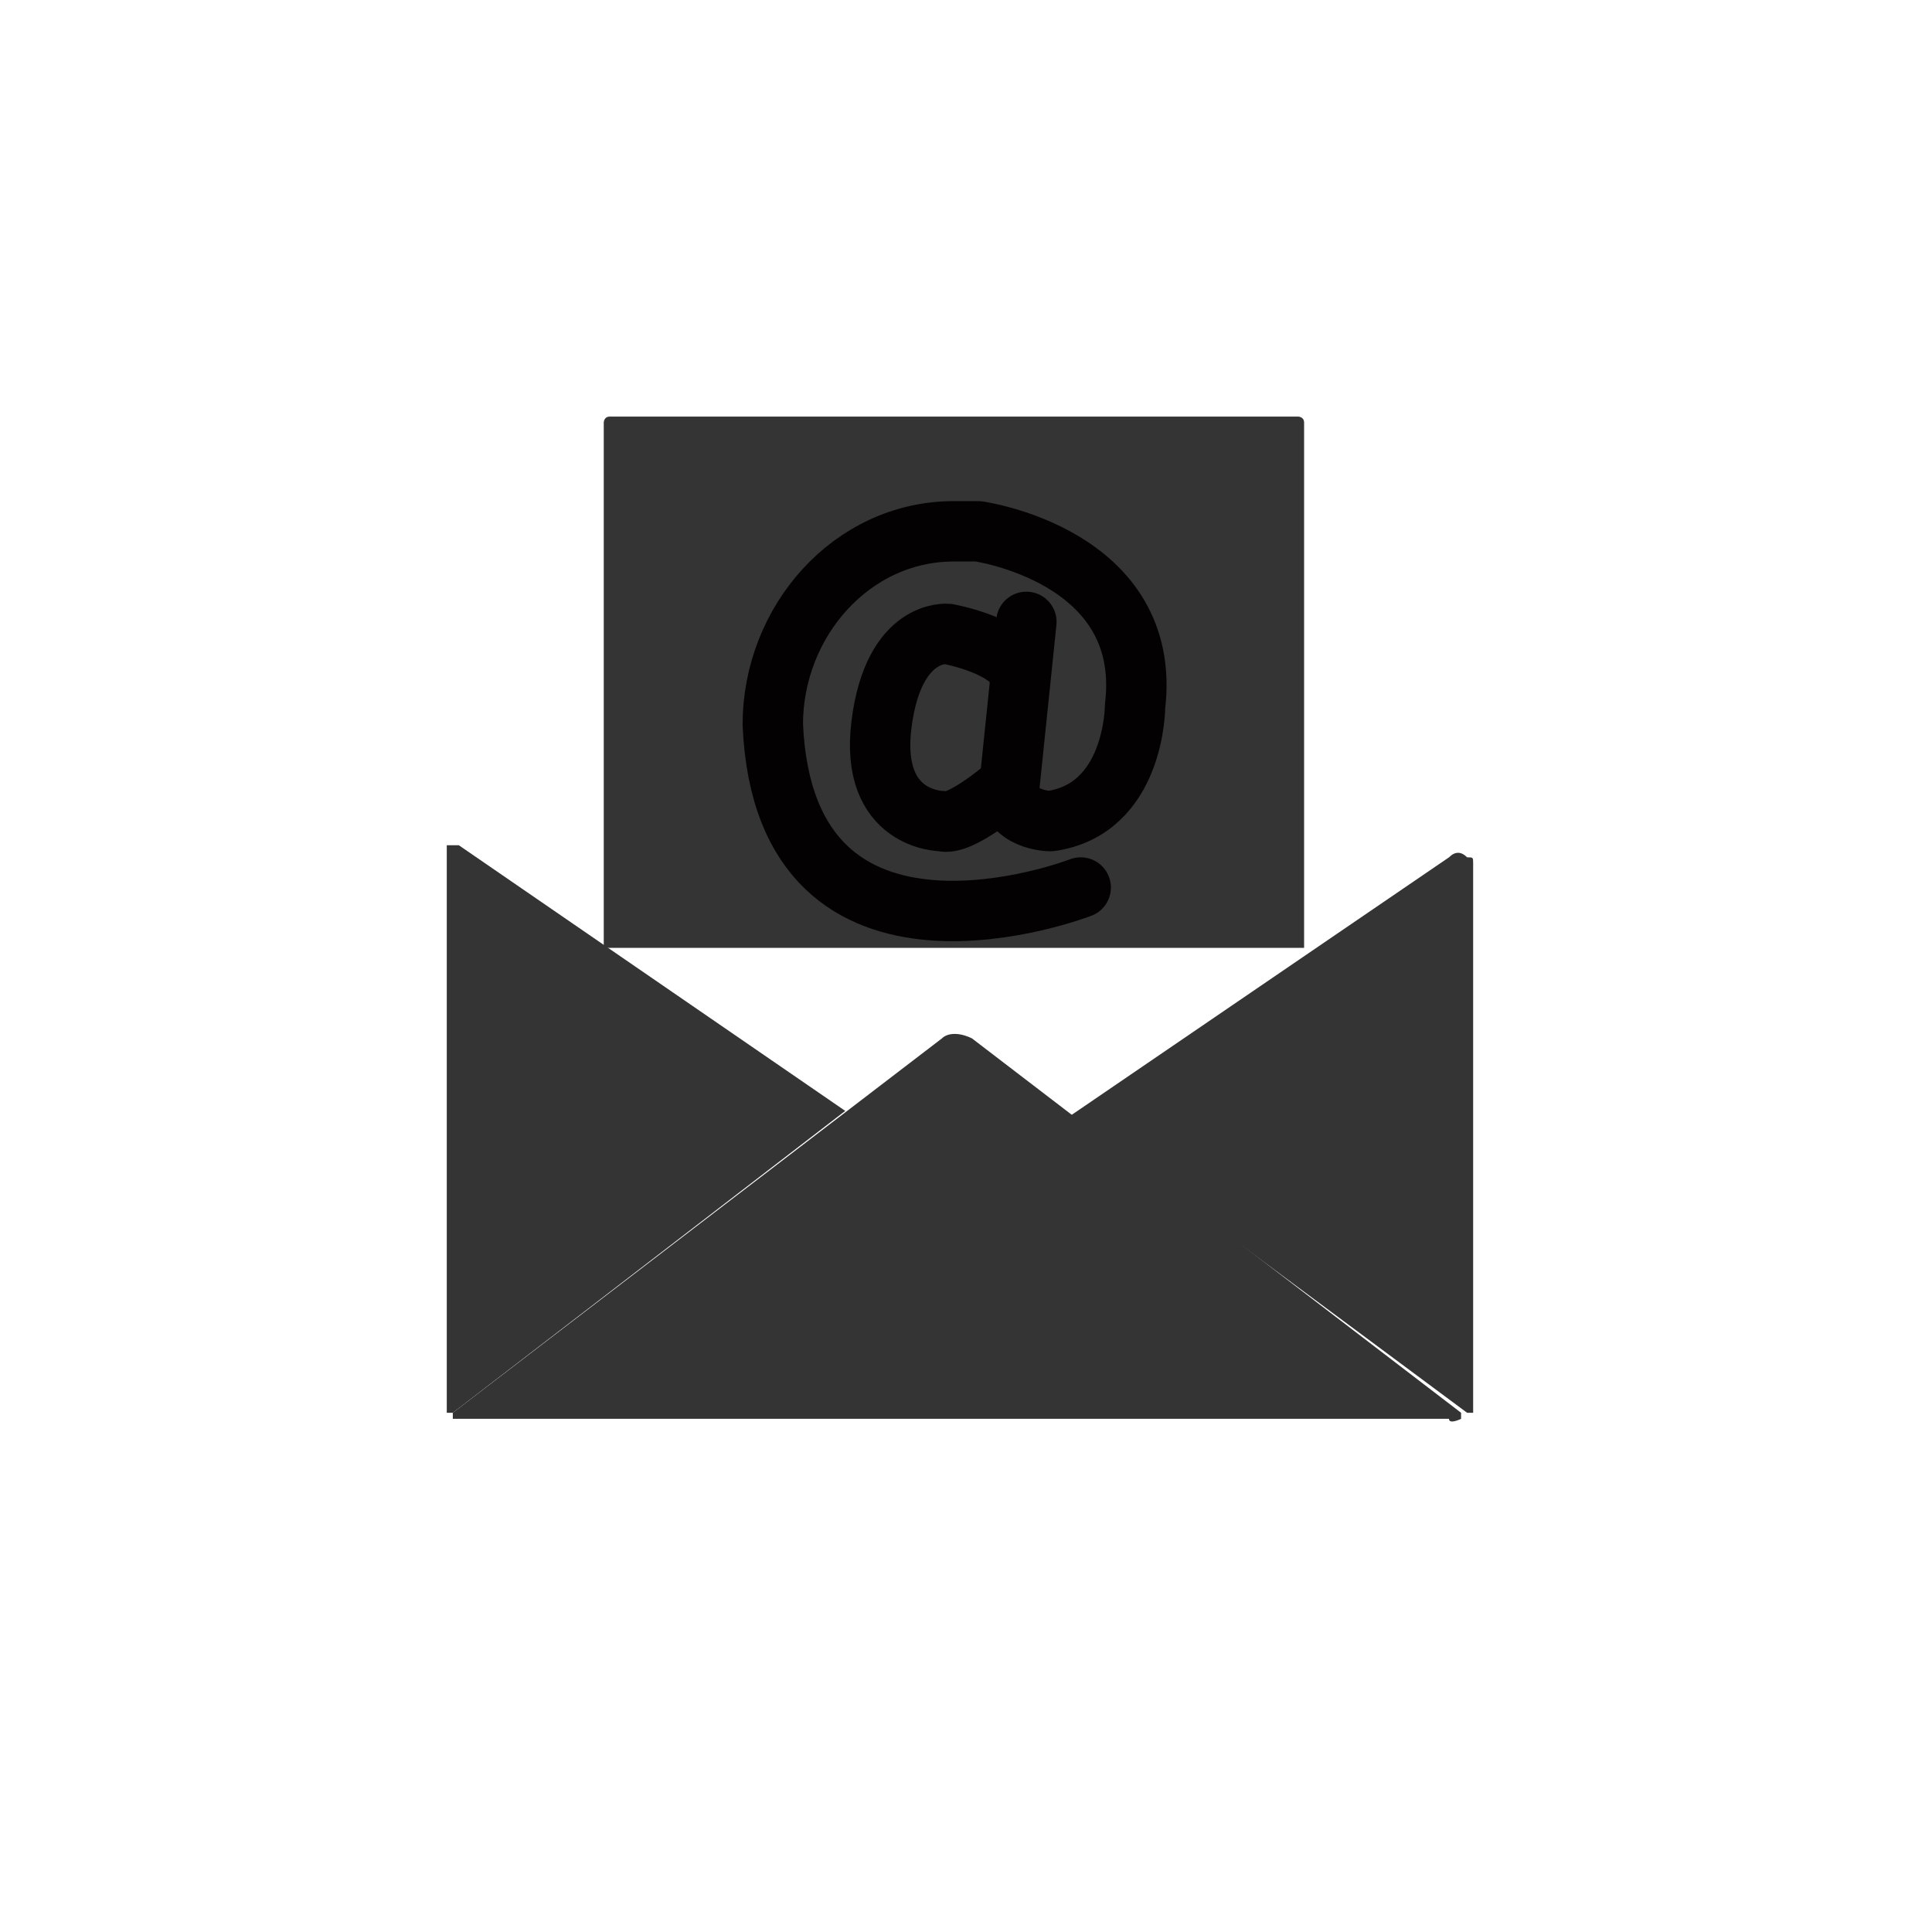 <?xml version="1.0" encoding="utf-8"?>
<!-- Generator: Adobe Illustrator 24.0.2, SVG Export Plug-In . SVG Version: 6.00 Build 0)  -->
<svg version="1.1" id="Capa_1" xmlns="http://www.w3.org/2000/svg" xmlns:xlink="http://www.w3.org/1999/xlink" x="0px" y="0px"
	 viewBox="0 0 32 32" style="enable-background:new 0 0 32 32;" xml:space="preserve">
<style type="text/css">
	.st0{fill:none;}
	.st1{display:none;fill:#2BC4E7;}
	.st2{fill:#343434;}
	.st3{fill:none;stroke:#030102;stroke-linecap:round;stroke-linejoin:round;}
</style>
<title>mail</title>
<g id="Fondo">
	<g id="container">
		<rect class="st0" width="32" height="32"/>
	</g>
	<path id="bg-color" class="st1" d="M17.6,0.6l10.7,6.2c1.1,0.6,1.7,1.8,1.8,3v12.4c0,1.2-0.7,2.4-1.8,3l-10.7,6.2
		c-1.1,0.6-2.4,0.6-3.5,0L3.4,25.1c-1.1-0.6-1.7-1.8-1.8-3V9.8c0-1.2,0.7-2.4,1.8-3l10.7-6.2C15.2-0.1,16.5-0.1,17.6,0.6z"/>
</g>
<g id="logo">
	<g id="Capa_3">
		<path class="st2" d="M7.4,14.1v9.3c0,0,0.1,0,0.1,0c0,0,0,0,0,0l6.5-5L7.6,14c-0.1,0-0.1,0-0.2,0C7.4,14,7.4,14.1,7.4,14.1z"/>
		<path class="st2" d="M24,23.5H7.5c0,0,0,0,0-0.1c0,0,0,0,0,0l8.1-6.2c0.1-0.1,0.3-0.1,0.5,0l8.1,6.2c0,0,0,0.1,0,0.1
			S24,23.6,24,23.5z"/>
		<path class="st2" d="M24.4,14.3v9.1c0,0-0.1,0-0.1,0c0,0,0,0,0,0l-6.6-4.9l6.3-4.3c0.1-0.1,0.2-0.1,0.3,0
			C24.4,14.2,24.4,14.2,24.4,14.3z"/>
		<path class="st2" d="M10,15.7V7c0,0,0-0.1,0.1-0.1l0,0h11.4c0,0,0.1,0,0.1,0.1v8.7"/>
		<line class="st0" x1="10" y1="12" x2="7.4" y2="14"/>
		<line class="st0" x1="21.5" y1="12.1" x2="24.2" y2="14.1"/>
		<path class="st3" d="M17.9,14.7c0,0-4.9,1.9-5.1-2.7c0-1.7,1.3-3.2,3-3.2c0.1,0,0.3,0,0.4,0c0,0,2.9,0.4,2.6,2.9
			c0,0,0,1.7-1.4,1.9c0,0-0.7,0-0.7-0.6c0,0-0.8,0.7-1.1,0.6c0,0-1.2,0-1-1.6s1.1-1.5,1.1-1.5s1.1,0.2,1.2,0.7l0.1-0.9l-0.3,2.9"/>
	</g>
</g>
</svg>
